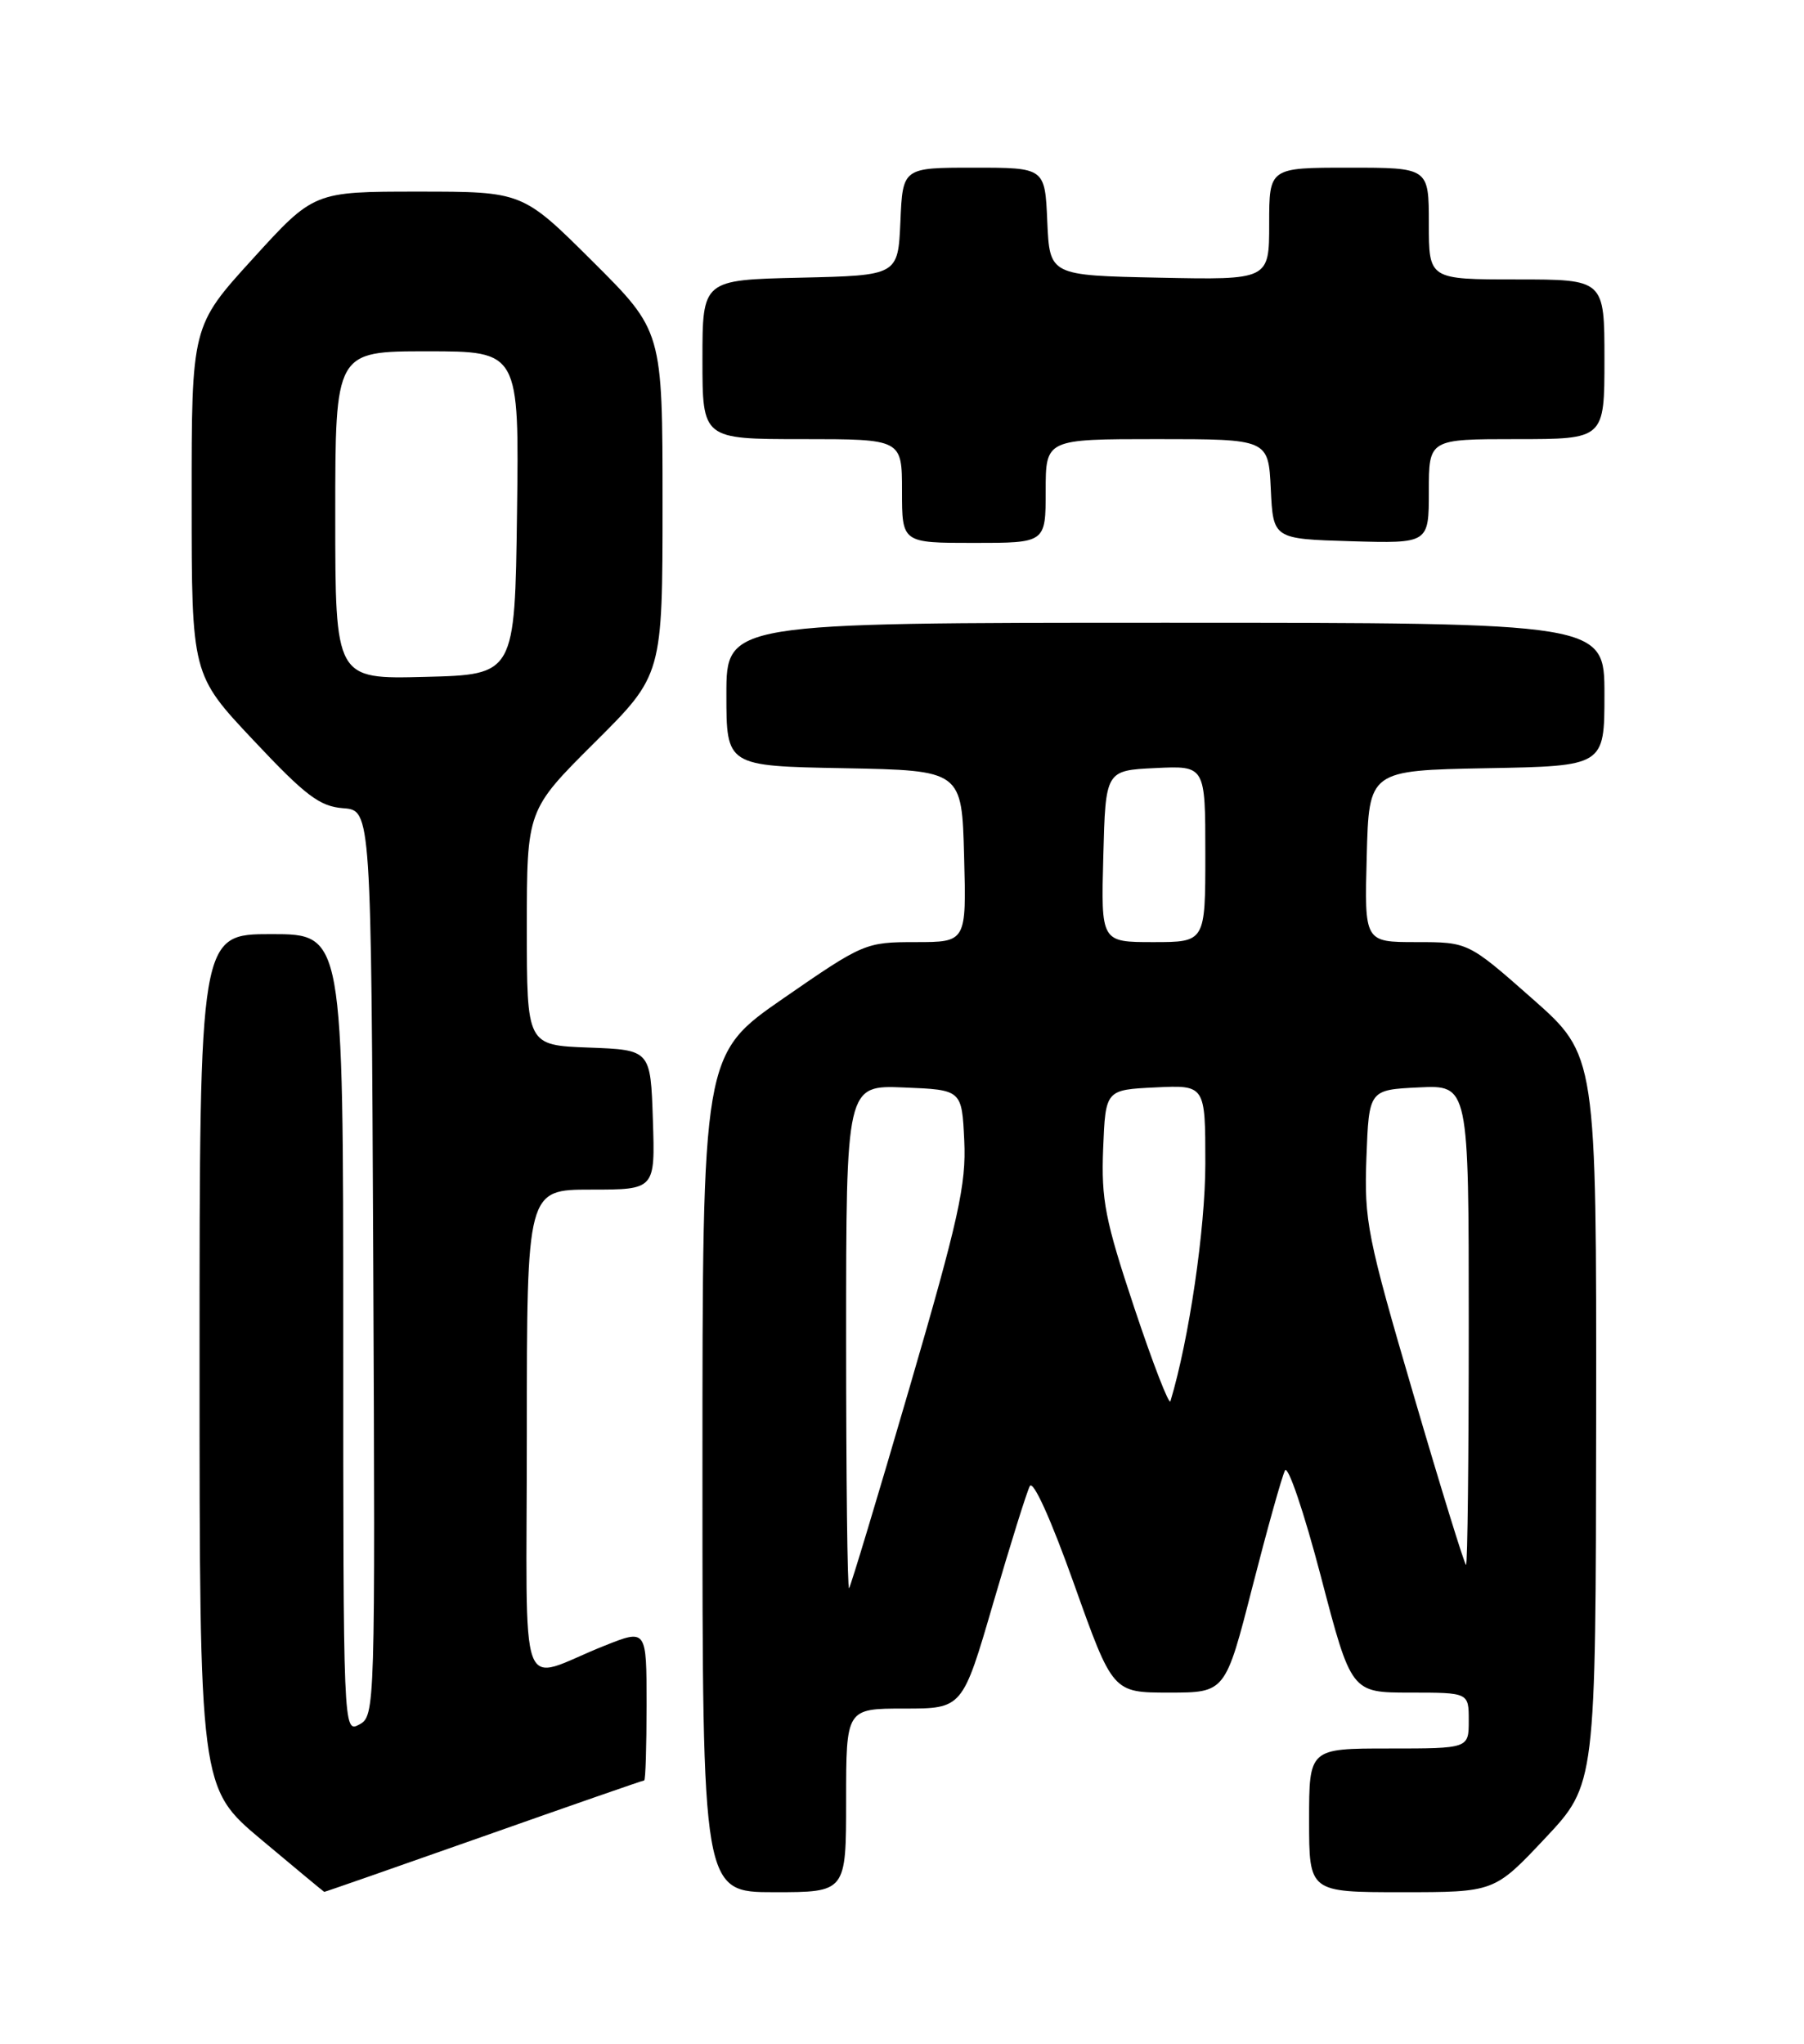 <?xml version="1.0" encoding="UTF-8" standalone="no"?>
<!DOCTYPE svg PUBLIC "-//W3C//DTD SVG 1.1//EN" "http://www.w3.org/Graphics/SVG/1.1/DTD/svg11.dtd" >
<svg xmlns="http://www.w3.org/2000/svg" xmlns:xlink="http://www.w3.org/1999/xlink" version="1.1" viewBox="0 0 226 256">
 <g >
 <path fill="currentColor"
d=" M 60.57 230.00 C 71.48 226.15 80.54 223.00 80.70 223.00 C 80.87 223.00 81.00 218.73 81.00 213.51 C 81.00 204.03 81.00 204.03 75.75 206.12 C 64.67 210.52 66.00 214.15 66.00 179.48 C 66.00 149.00 66.00 149.00 74.04 149.00 C 82.08 149.00 82.08 149.00 81.79 140.25 C 81.50 131.50 81.50 131.50 73.75 131.21 C 66.00 130.92 66.00 130.92 66.00 116.19 C 66.00 101.46 66.00 101.46 74.50 93.00 C 83.00 84.54 83.00 84.54 83.00 63.00 C 83.00 41.46 83.00 41.46 74.23 32.73 C 65.46 24.00 65.46 24.00 52.39 24.00 C 39.32 24.00 39.32 24.00 31.66 32.42 C 24.00 40.83 24.00 40.83 24.01 62.67 C 24.01 84.50 24.01 84.50 31.76 92.73 C 38.27 99.66 40.05 101.01 43.00 101.23 C 46.50 101.50 46.50 101.50 46.76 158.21 C 47.01 214.11 46.99 214.94 45.01 216.00 C 43.01 217.07 43.00 216.83 43.00 167.04 C 43.00 117.00 43.00 117.00 34.00 117.00 C 25.00 117.00 25.00 117.00 25.00 170.46 C 25.00 223.93 25.00 223.93 32.75 230.43 C 37.01 234.00 40.55 236.94 40.62 236.96 C 40.68 236.98 49.66 233.85 60.57 230.00 Z  M 106.00 225.50 C 106.00 214.00 106.00 214.00 113.29 214.00 C 120.58 214.00 120.58 214.00 124.44 200.75 C 126.57 193.46 128.62 186.89 129.01 186.14 C 129.42 185.33 131.66 190.28 134.55 198.39 C 139.40 212.00 139.40 212.00 146.45 212.00 C 153.51 212.00 153.51 212.00 156.90 198.75 C 158.77 191.46 160.60 184.91 160.98 184.18 C 161.35 183.46 163.37 189.42 165.47 197.43 C 169.28 212.00 169.28 212.00 176.64 212.00 C 184.00 212.00 184.00 212.00 184.00 215.50 C 184.00 219.00 184.00 219.00 174.00 219.00 C 164.00 219.00 164.00 219.00 164.00 228.00 C 164.00 237.00 164.00 237.00 175.61 237.00 C 187.21 237.00 187.21 237.00 193.56 230.25 C 199.91 223.50 199.91 223.50 199.96 177.84 C 200.00 132.18 200.00 132.18 191.97 125.09 C 183.93 118.00 183.93 118.00 177.43 118.00 C 170.93 118.00 170.93 118.00 171.22 107.25 C 171.50 96.50 171.50 96.50 186.25 96.22 C 201.00 95.95 201.00 95.95 201.00 86.97 C 201.00 78.00 201.00 78.00 146.00 78.00 C 91.00 78.00 91.00 78.00 91.00 86.97 C 91.00 95.95 91.00 95.95 105.75 96.22 C 120.50 96.50 120.50 96.50 120.78 107.25 C 121.07 118.00 121.07 118.00 114.70 118.00 C 108.44 118.00 108.15 118.12 98.16 125.03 C 88.00 132.06 88.00 132.06 88.00 184.53 C 88.00 237.00 88.00 237.00 97.00 237.00 C 106.00 237.00 106.00 237.00 106.00 225.50 Z  M 131.00 61.50 C 131.00 55.00 131.00 55.00 144.95 55.00 C 158.90 55.00 158.90 55.00 159.20 61.25 C 159.50 67.50 159.50 67.50 169.25 67.79 C 179.00 68.07 179.00 68.07 179.00 61.54 C 179.00 55.00 179.00 55.00 190.00 55.00 C 201.00 55.00 201.00 55.00 201.00 45.00 C 201.00 35.00 201.00 35.00 190.00 35.00 C 179.00 35.00 179.00 35.00 179.00 28.00 C 179.00 21.00 179.00 21.00 169.00 21.00 C 159.00 21.00 159.00 21.00 159.00 28.03 C 159.00 35.06 159.00 35.06 145.25 34.78 C 131.50 34.50 131.50 34.50 131.20 27.75 C 130.91 21.00 130.91 21.00 122.00 21.00 C 113.09 21.00 113.09 21.00 112.80 27.75 C 112.50 34.50 112.50 34.50 100.25 34.78 C 88.00 35.06 88.00 35.06 88.00 45.03 C 88.00 55.00 88.00 55.00 100.50 55.00 C 113.00 55.00 113.00 55.00 113.00 61.50 C 113.00 68.00 113.00 68.00 122.00 68.00 C 131.00 68.00 131.00 68.00 131.00 61.50 Z  M 42.00 64.53 C 42.00 44.00 42.00 44.00 53.52 44.00 C 65.04 44.00 65.04 44.00 64.77 64.25 C 64.50 84.50 64.50 84.50 53.25 84.78 C 42.00 85.07 42.00 85.07 42.00 64.53 Z  M 106.00 167.62 C 106.00 135.91 106.00 135.91 113.25 136.21 C 120.50 136.50 120.50 136.50 120.80 142.88 C 121.06 148.35 120.09 152.73 113.92 173.88 C 109.97 187.42 106.57 198.69 106.37 198.92 C 106.16 199.15 106.00 185.06 106.00 167.62 Z  M 177.10 174.75 C 171.28 154.89 170.89 152.94 171.18 145.00 C 171.50 136.50 171.50 136.50 177.75 136.20 C 184.00 135.90 184.00 135.90 184.00 165.95 C 184.00 182.48 183.85 196.00 183.66 196.00 C 183.48 196.00 180.52 186.44 177.10 174.75 Z  M 142.12 163.86 C 138.44 152.81 137.95 150.30 138.20 143.86 C 138.50 136.50 138.50 136.50 144.75 136.20 C 151.00 135.90 151.00 135.90 151.00 145.75 C 151.00 153.87 148.96 167.78 146.63 175.50 C 146.47 176.05 144.44 170.81 142.12 163.86 Z  M 138.22 107.25 C 138.50 96.50 138.50 96.50 144.75 96.20 C 151.00 95.90 151.00 95.90 151.00 106.95 C 151.00 118.00 151.00 118.00 144.47 118.00 C 137.93 118.00 137.93 118.00 138.22 107.25 Z "/>
</g>
</svg>